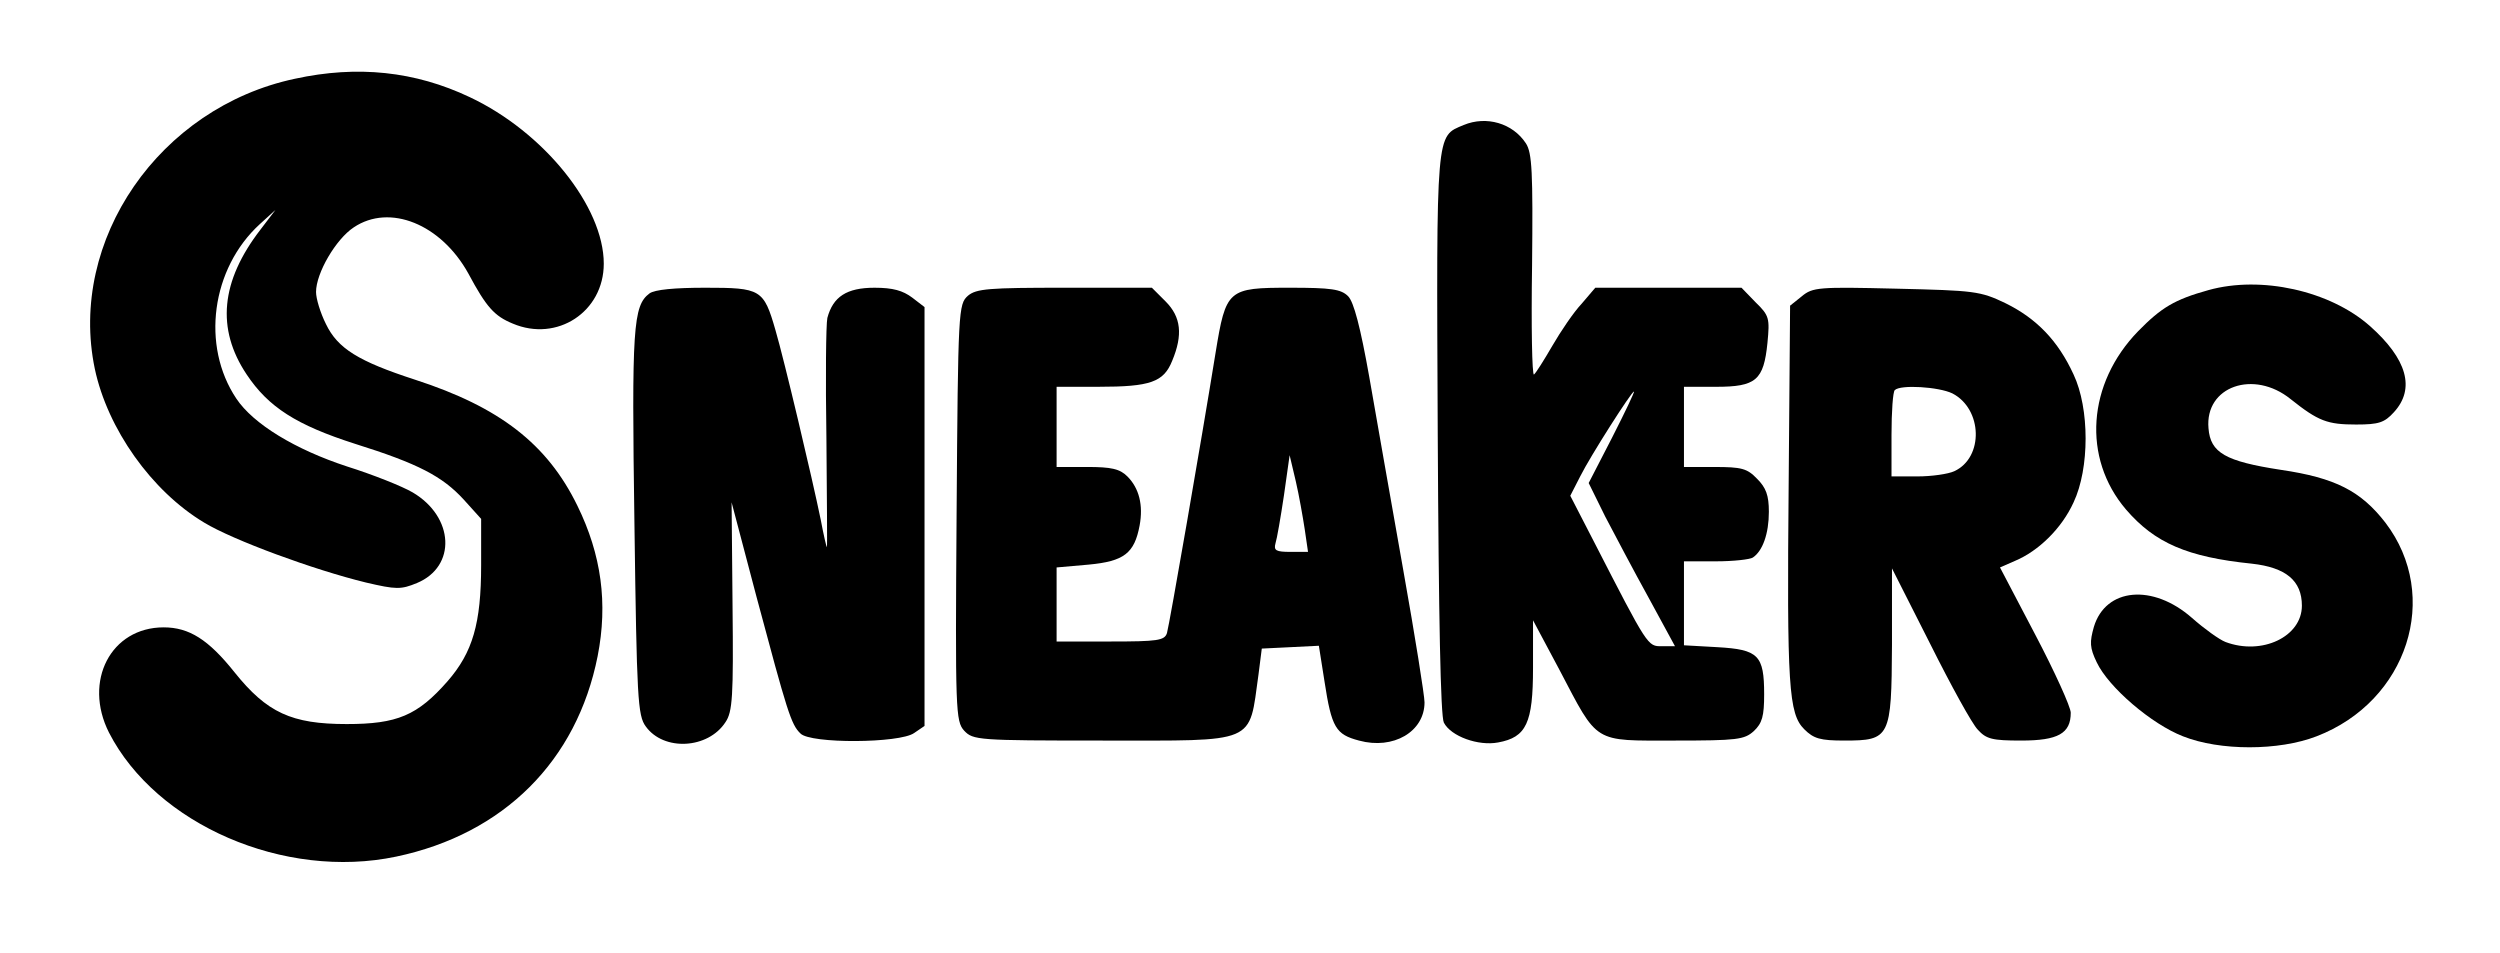 <?xml version="1.0" standalone="no"?>
<!DOCTYPE svg PUBLIC "-//W3C//DTD SVG 20010904//EN"
 "http://www.w3.org/TR/2001/REC-SVG-20010904/DTD/svg10.dtd">
<svg version="1.0" xmlns="http://www.w3.org/2000/svg"
 width="530pt" height="202pt" viewBox="0 0 530 202"
 preserveAspectRatio="xMidYMid meet">

<g transform="translate(0,202) scale(0.1,-0.1)"
fill="#000000" stroke="none">
<path d="M625 1853 c-287 -61 -481 -342 -424 -615 27 -127 120 -259 232 -326
61 -37 232 -100 343 -127 64 -15 74 -15 108 -1 84 35 79 140 -9 192 -22 13
-85 38 -139 55 -110 36 -199 90 -235 144 -75 112 -53 276 50 370 l33 30 -32
-42 c-84 -109 -94 -210 -29 -307 46 -69 105 -107 230 -147 134 -42 185 -69
230 -118 l37 -41 0 -98 c0 -124 -18 -185 -71 -246 -64 -73 -107 -91 -214 -91
-117 0 -169 24 -238 110 -55 69 -96 95 -150 95 -112 0 -171 -114 -116 -223
100 -195 372 -313 609 -263 228 48 383 203 427 425 22 112 8 215 -43 319 -64
131 -165 209 -344 267 -120 39 -164 66 -189 118 -12 24 -21 54 -21 68 0 40 42
112 80 137 76 51 185 7 243 -98 38 -71 55 -90 94 -106 94 -40 193 25 193 127
0 121 -127 279 -284 353 -116 55 -238 68 -371 39z"/>
<path d="M3103 1755 c-59 -25 -58 -6 -55 -654 2 -390 6 -600 13 -613 15 -29
73 -50 115 -42 60 11 74 41 74 158 l0 101 56 -105 c83 -158 70 -150 244 -150
133 0 148 2 168 20 18 17 22 32 22 78 0 83 -12 95 -99 100 l-71 4 0 89 0 89
68 0 c37 0 72 4 78 8 21 14 34 51 34 97 0 35 -6 51 -25 70 -21 22 -33 25 -90
25 l-65 0 0 85 0 85 68 0 c85 0 101 14 109 93 5 52 4 58 -25 86 l-30 31 -155
0 -155 0 -29 -34 c-17 -18 -44 -58 -62 -89 -18 -31 -35 -58 -39 -61 -4 -2 -6
102 -4 231 2 198 0 239 -13 259 -28 43 -84 59 -132 39z m315 -662 l-50 -97 35
-71 c20 -38 61 -116 92 -172 l56 -103 -28 0 c-30 0 -29 -2 -144 222 l-50 97
21 41 c22 44 109 180 114 180 2 0 -19 -44 -46 -97z"/>
<path d="M4682 1405 c-72 -20 -100 -37 -149 -87 -108 -111 -119 -269 -26 -378
61 -71 130 -101 267 -115 72 -8 106 -36 106 -89 0 -66 -85 -106 -162 -77 -13
5 -45 28 -71 51 -83 73 -183 64 -208 -19 -9 -32 -9 -44 6 -75 25 -53 116 -131
183 -157 78 -31 203 -31 283 0 193 74 265 297 146 453 -52 67 -106 95 -222
112 -117 18 -149 36 -153 88 -8 89 96 125 174 62 59 -47 78 -54 139 -54 48 0
60 4 80 26 46 50 28 113 -51 183 -85 75 -231 107 -342 76z"/>
<path d="M1377 1398 c-35 -26 -38 -73 -32 -488 5 -372 7 -407 24 -430 38 -53
132 -48 169 9 15 22 17 54 15 246 l-2 220 53 -201 c65 -243 73 -270 93 -289
21 -22 210 -21 241 1 l22 15 0 444 0 444 -26 20 c-20 15 -41 21 -80 21 -59 0
-88 -19 -100 -64 -3 -14 -4 -129 -2 -255 1 -127 2 -231 1 -231 -1 0 -7 26 -13
58 -18 88 -78 341 -96 402 -25 87 -31 90 -149 90 -65 0 -107 -4 -118 -12z"/>
<path d="M2052 1393 c-20 -18 -21 -28 -24 -460 -3 -421 -2 -442 16 -462 19
-20 28 -21 293 -21 331 0 310 -9 331 140 l7 55 61 3 60 3 12 -76 c15 -98 24
-112 73 -125 73 -20 139 19 139 81 0 14 -20 140 -45 280 -25 140 -57 324 -72
409 -19 107 -33 160 -45 172 -15 15 -36 18 -123 18 -132 0 -136 -3 -158 -138
-30 -186 -98 -577 -103 -594 -5 -16 -20 -18 -120 -18 l-114 0 0 79 0 78 68 6
c75 7 97 24 108 83 8 43 -1 79 -26 104 -16 16 -34 20 -85 20 l-65 0 0 85 0 85
89 0 c110 0 138 10 156 55 23 55 19 93 -14 126 l-29 29 -185 0 c-161 0 -187
-2 -205 -17z m714 -495 l7 -48 -37 0 c-31 0 -36 3 -32 18 3 9 11 55 18 102
l12 85 13 -55 c7 -30 15 -76 19 -102z"/>
<path d="M3820 1392 l-25 -20 -3 -374 c-4 -434 0 -491 33 -524 20 -20 34 -24
85 -24 97 0 100 6 101 203 l0 162 81 -160 c44 -88 89 -170 101 -182 18 -20 31
-23 92 -23 78 0 105 15 105 59 0 12 -34 87 -75 165 l-75 143 32 14 c50 21 99
69 124 124 34 72 34 199 0 271 -33 72 -79 119 -144 151 -54 26 -66 27 -232 31
-164 4 -177 3 -200 -16z m319 -206 c64 -33 67 -136 4 -165 -13 -6 -48 -11 -78
-11 l-55 0 0 88 c0 49 3 92 7 95 12 12 93 7 122 -7z"/>
</g>
</svg>
